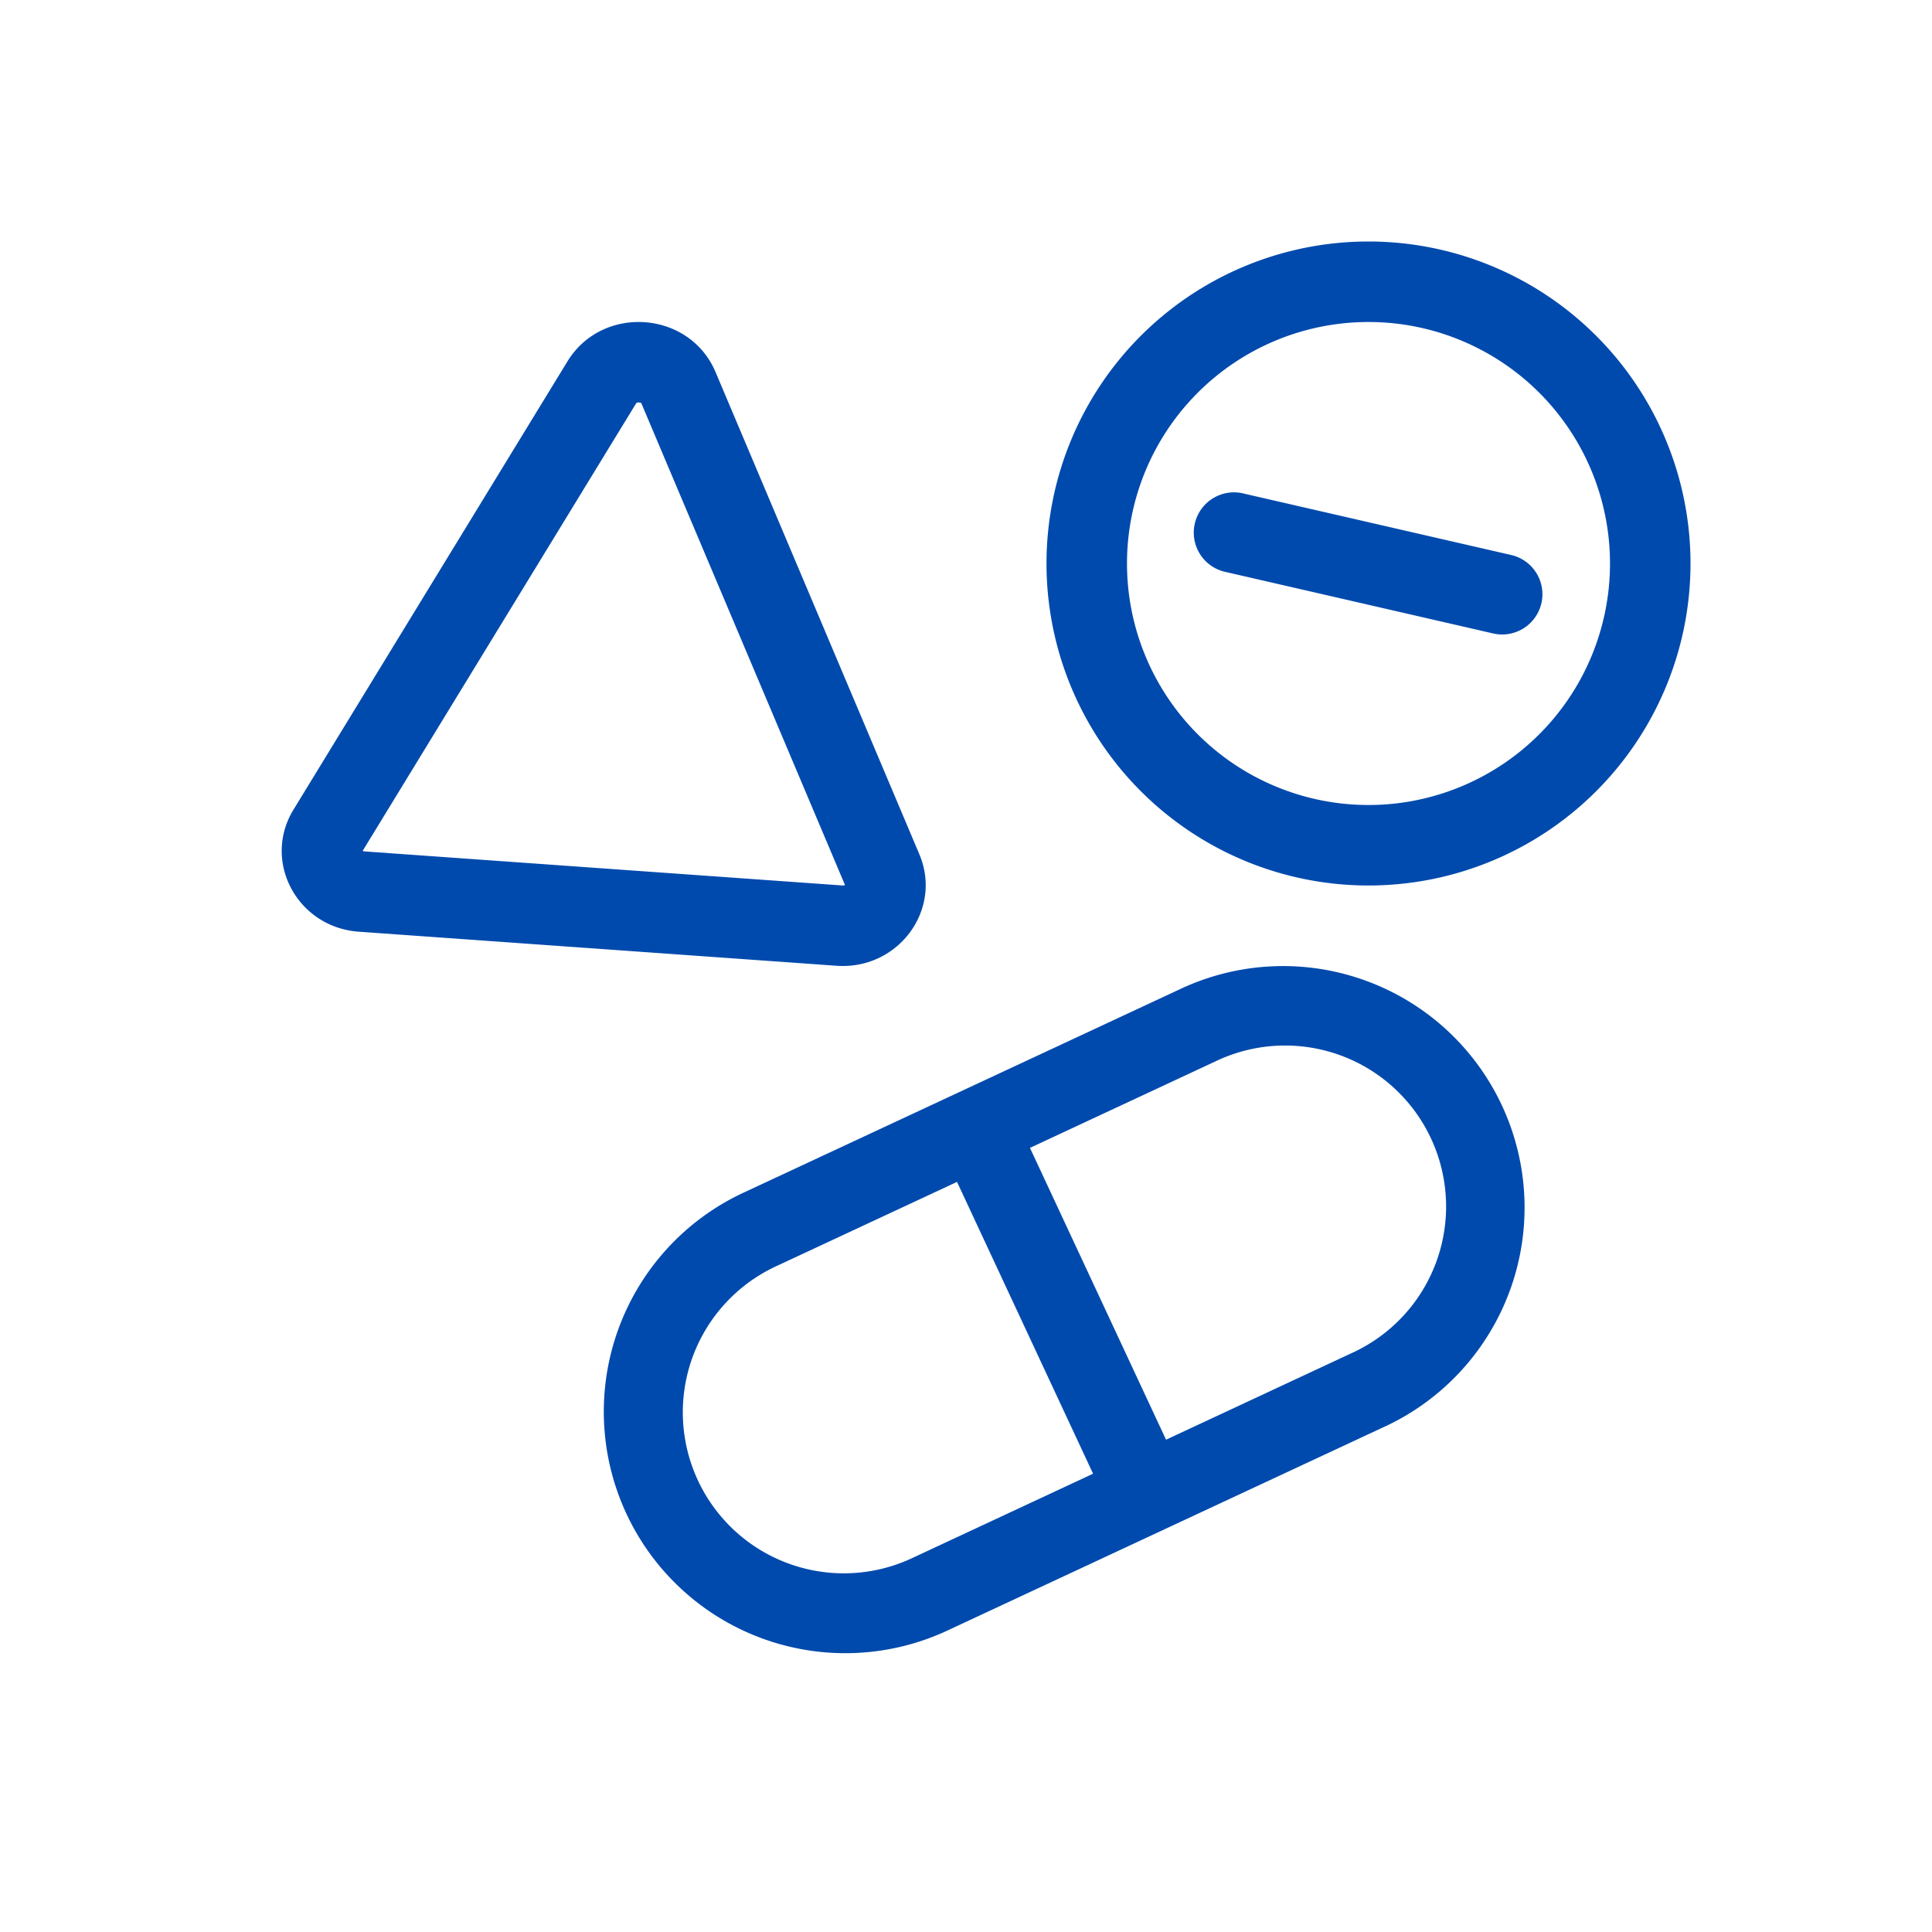<svg width="48" height="48" fill="none" xmlns="http://www.w3.org/2000/svg"><g id="medicines" fill="#004AAD"><path id="Vector" d="M37.084 15.735a1 1 0 10.448-1.949l-6.616-1.52a1 1 0 10-.448 1.948l6.616 1.521z"/><path id="Vector_2" fill-rule="evenodd" clip-rule="evenodd" d="M34 22a8 8 0 100-16 8 8 0 000 16zm0-2a6 6 0 100-12 6 6 0 000 12z"/><path id="Vector_3" fill-rule="evenodd" clip-rule="evenodd" d="M17.778 9.245c-.647-1.532-2.813-1.686-3.682-.263L7.292 20.115c-.785 1.284.092 2.924 1.623 3.033l11.866.846c1.53.11 2.644-1.388 2.06-2.77L17.778 9.245zm-1.967.768a.099.099 0 00-.009.012L9.01 21.14l.002.002a.043.043 0 00.01.004.139.139 0 00.036.007l11.867.846c.02.002.032 0 .038 0a.056.056 0 00.029-.015l-5.056-11.96-.004-.01a.13.13 0 00-.054-.014.132.132 0 00-.062.009l-.003.001v.001l-.002.002z"/><path id="Vector_4" fill-rule="evenodd" clip-rule="evenodd" d="M34.413 35.44a6 6 0 00-5.071-10.876l-10.876 5.071a6 6 0 105.071 10.876l10.876-5.072zM19.31 31.447a4 4 0 103.381 7.25l4.466-2.083-3.38-7.25-4.467 2.083zm9.66 4.322l-3.381-7.25 4.597-2.144a4 4 0 113.38 7.25l-4.596 2.144z"/></g></svg>